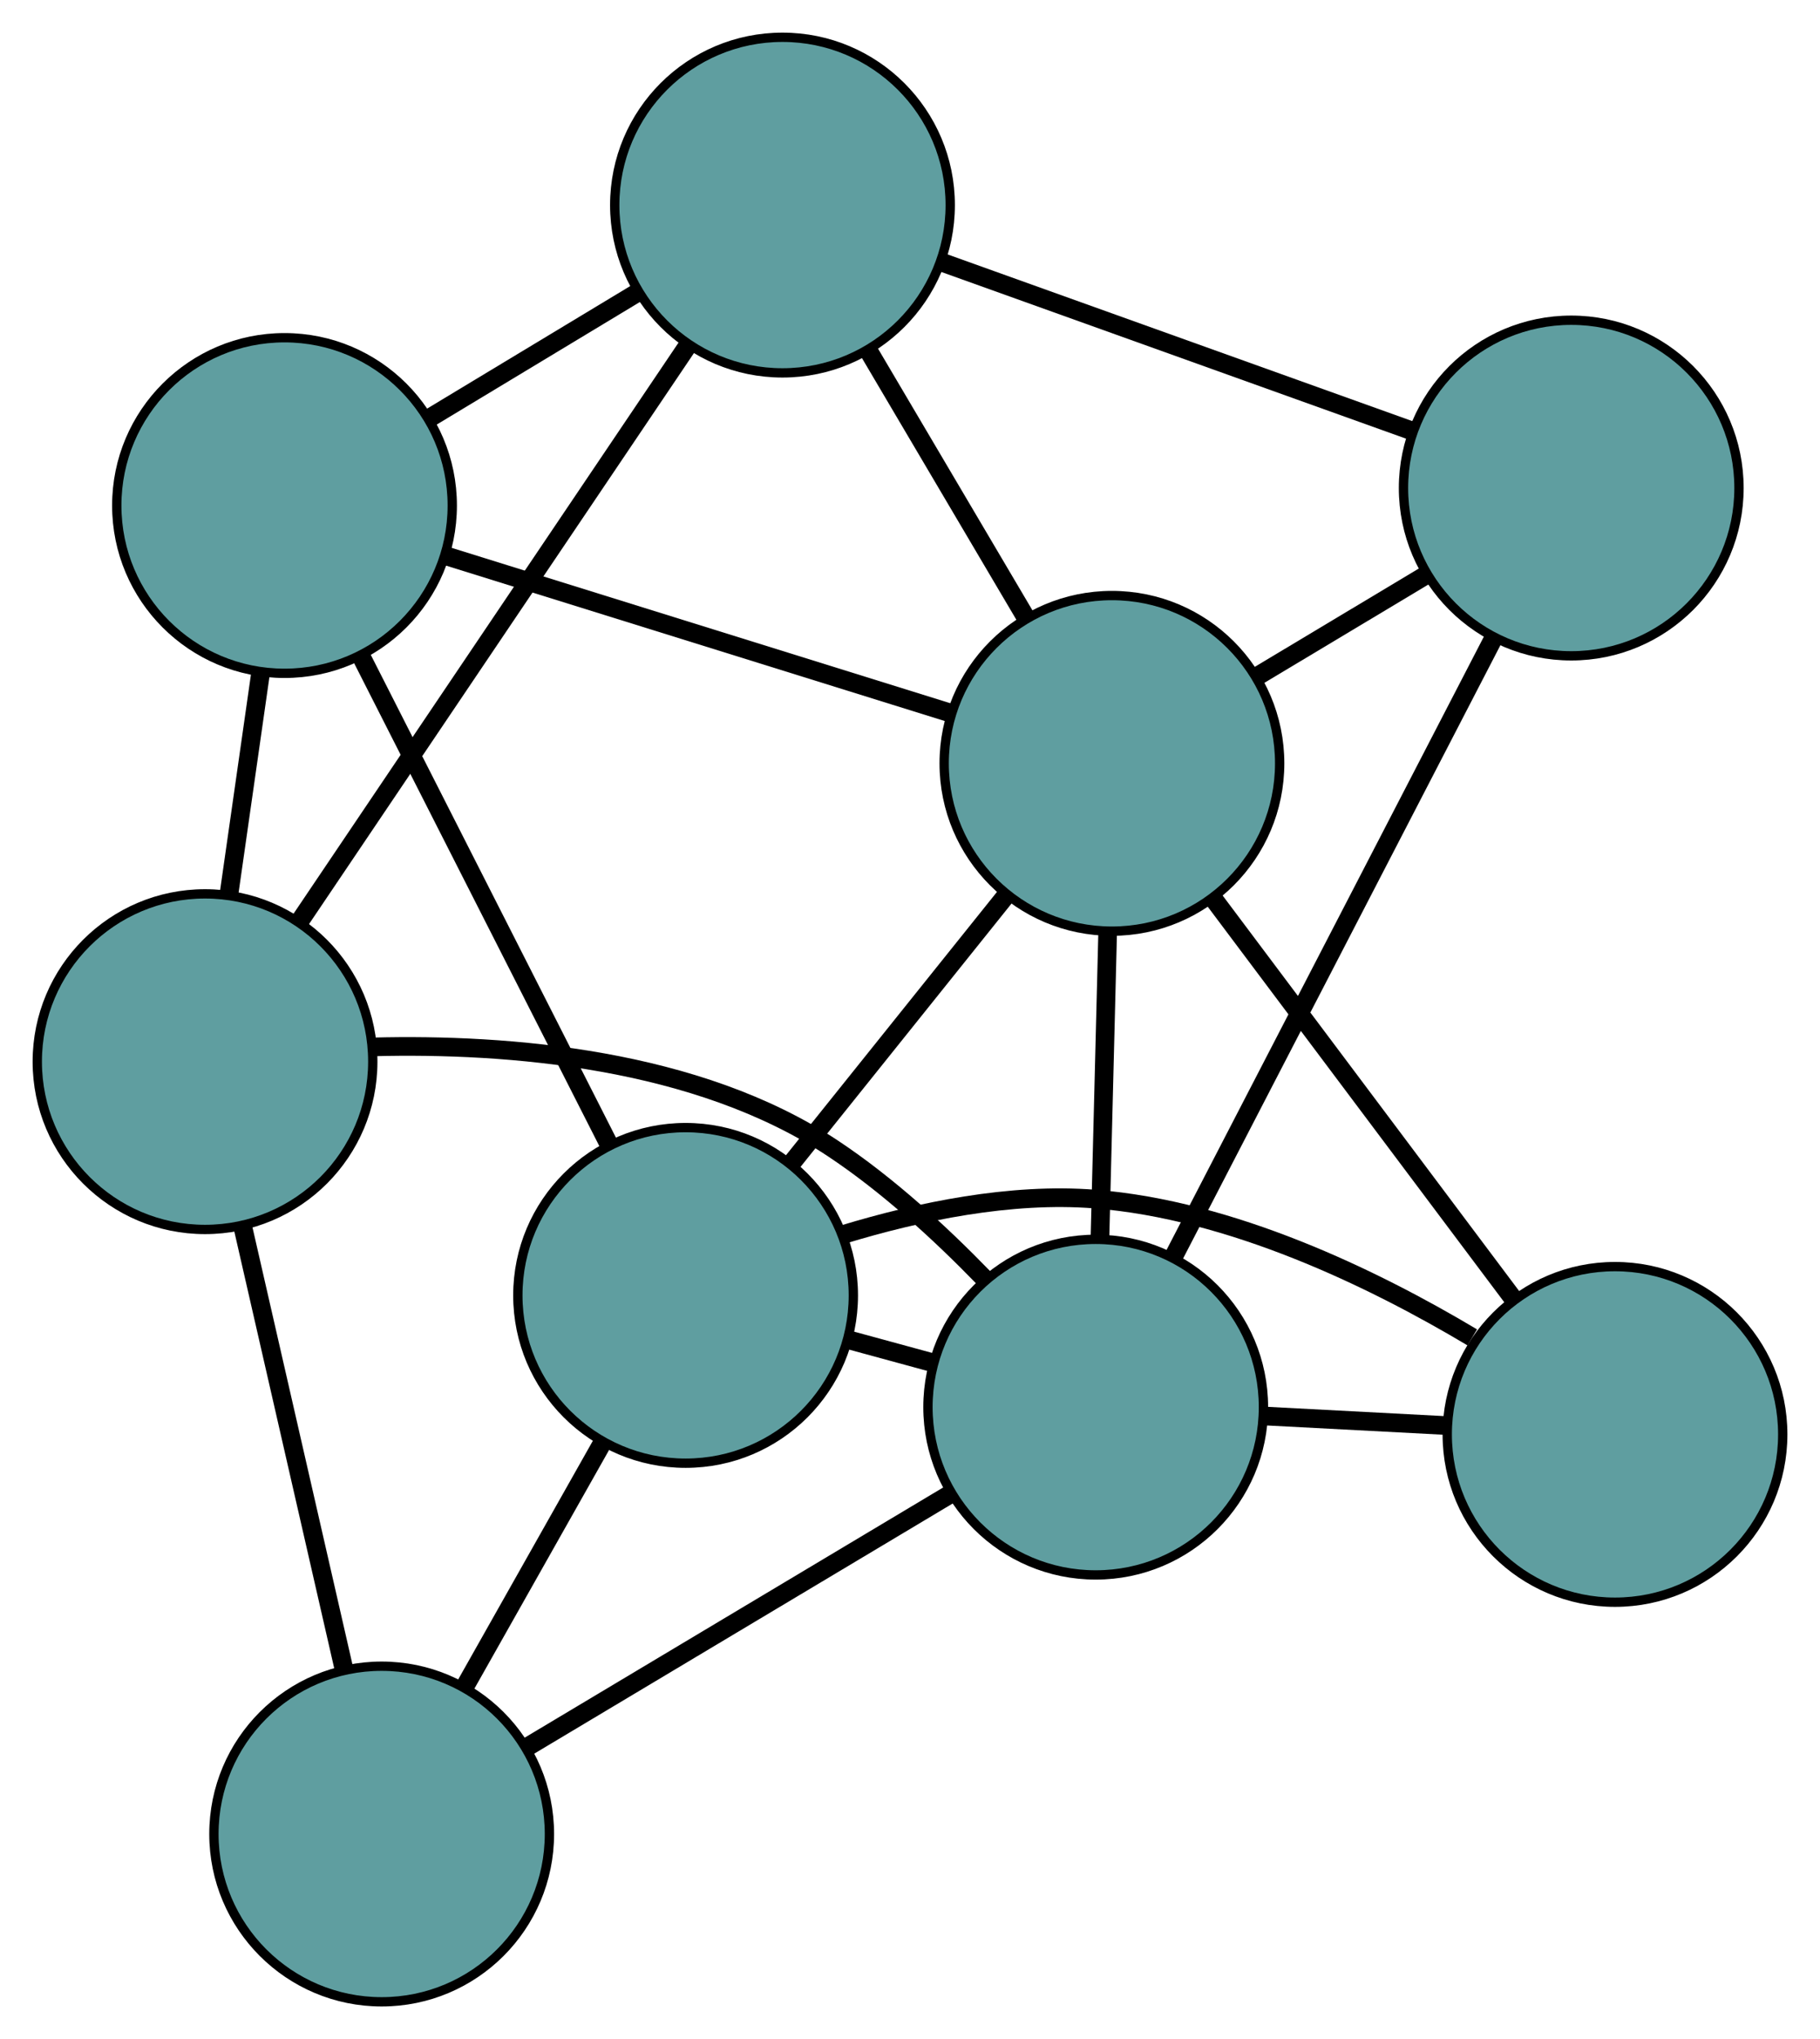 <?xml version="1.0" encoding="UTF-8" standalone="no"?>
<!DOCTYPE svg PUBLIC "-//W3C//DTD SVG 1.1//EN"
 "http://www.w3.org/Graphics/SVG/1.1/DTD/svg11.dtd">
<!-- Generated by graphviz version 2.36.0 (20140111.2315)
 -->
<!-- Title: G Pages: 1 -->
<svg width="100%" height="100%"
 viewBox="0.00 0.00 195.29 218.74" xmlns="http://www.w3.org/2000/svg" xmlns:xlink="http://www.w3.org/1999/xlink">
<g id="graph0" class="graph" transform="scale(1 1) rotate(0) translate(4 214.735)">
<title>G</title>
<!-- 0 -->
<g id="node1" class="node"><title>0</title>
<ellipse fill="cadetblue" stroke="black" cx="26.529" cy="-160.507" rx="18" ry="18"/>
</g>
<!-- 4 -->
<g id="node5" class="node"><title>4</title>
<ellipse fill="cadetblue" stroke="black" cx="18" cy="-100.85" rx="18" ry="18"/>
</g>
<!-- 0&#45;&#45;4 -->
<g id="edge1" class="edge"><title>0&#45;&#45;4</title>
<path fill="none" stroke="black" stroke-width="2" d="M23.97,-142.608C22.89,-135.057 21.636,-126.286 20.557,-118.736"/>
</g>
<!-- 5 -->
<g id="node6" class="node"><title>5</title>
<ellipse fill="cadetblue" stroke="black" cx="79.962" cy="-192.735" rx="18" ry="18"/>
</g>
<!-- 0&#45;&#45;5 -->
<g id="edge2" class="edge"><title>0&#45;&#45;5</title>
<path fill="none" stroke="black" stroke-width="2" d="M41.984,-169.829C49.011,-174.067 57.311,-179.073 64.357,-183.323"/>
</g>
<!-- 6 -->
<g id="node7" class="node"><title>6</title>
<ellipse fill="cadetblue" stroke="black" cx="69.566" cy="-75.776" rx="18" ry="18"/>
</g>
<!-- 0&#45;&#45;6 -->
<g id="edge3" class="edge"><title>0&#45;&#45;6</title>
<path fill="none" stroke="black" stroke-width="2" d="M34.827,-144.17C42.448,-129.166 53.681,-107.051 61.294,-92.063"/>
</g>
<!-- 8 -->
<g id="node9" class="node"><title>8</title>
<ellipse fill="cadetblue" stroke="black" cx="115.311" cy="-132.849" rx="18" ry="18"/>
</g>
<!-- 0&#45;&#45;8 -->
<g id="edge4" class="edge"><title>0&#45;&#45;8</title>
<path fill="none" stroke="black" stroke-width="2" d="M44.069,-155.043C59.735,-150.162 82.547,-143.056 98.109,-138.208"/>
</g>
<!-- 1 -->
<g id="node2" class="node"><title>1</title>
<ellipse fill="cadetblue" stroke="black" cx="36.954" cy="-18" rx="18" ry="18"/>
</g>
<!-- 1&#45;&#45;4 -->
<g id="edge5" class="edge"><title>1&#45;&#45;4</title>
<path fill="none" stroke="black" stroke-width="2" d="M32.935,-35.57C29.74,-49.535 25.29,-68.987 22.079,-83.019"/>
</g>
<!-- 1&#45;&#45;6 -->
<g id="edge6" class="edge"><title>1&#45;&#45;6</title>
<path fill="none" stroke="black" stroke-width="2" d="M45.866,-33.788C50.467,-41.94 56.066,-51.858 60.666,-60.007"/>
</g>
<!-- 7 -->
<g id="node8" class="node"><title>7</title>
<ellipse fill="cadetblue" stroke="black" cx="113.571" cy="-63.79" rx="18" ry="18"/>
</g>
<!-- 1&#45;&#45;7 -->
<g id="edge7" class="edge"><title>1&#45;&#45;7</title>
<path fill="none" stroke="black" stroke-width="2" d="M52.459,-27.266C65.751,-35.211 84.803,-46.597 98.089,-54.537"/>
</g>
<!-- 2 -->
<g id="node3" class="node"><title>2</title>
<ellipse fill="cadetblue" stroke="black" cx="164.598" cy="-162.384" rx="18" ry="18"/>
</g>
<!-- 2&#45;&#45;5 -->
<g id="edge8" class="edge"><title>2&#45;&#45;5</title>
<path fill="none" stroke="black" stroke-width="2" d="M147.47,-168.526C132.787,-173.792 111.741,-181.339 97.064,-186.602"/>
</g>
<!-- 2&#45;&#45;7 -->
<g id="edge9" class="edge"><title>2&#45;&#45;7</title>
<path fill="none" stroke="black" stroke-width="2" d="M156.172,-146.103C146.717,-127.835 131.469,-98.373 122.009,-80.095"/>
</g>
<!-- 2&#45;&#45;8 -->
<g id="edge10" class="edge"><title>2&#45;&#45;8</title>
<path fill="none" stroke="black" stroke-width="2" d="M149.003,-153.039C143.25,-149.591 136.733,-145.686 130.973,-142.234"/>
</g>
<!-- 3 -->
<g id="node4" class="node"><title>3</title>
<ellipse fill="cadetblue" stroke="black" cx="169.292" cy="-60.865" rx="18" ry="18"/>
</g>
<!-- 3&#45;&#45;6 -->
<g id="edge11" class="edge"><title>3&#45;&#45;6</title>
<path fill="none" stroke="black" stroke-width="2" d="M153.976,-71.274C143.189,-77.707 128.115,-84.953 113.486,-86.11 104.428,-86.826 94.561,-84.771 86.478,-82.31"/>
</g>
<!-- 3&#45;&#45;7 -->
<g id="edge12" class="edge"><title>3&#45;&#45;7</title>
<path fill="none" stroke="black" stroke-width="2" d="M151.047,-61.823C144.826,-62.149 137.876,-62.514 131.666,-62.84"/>
</g>
<!-- 3&#45;&#45;8 -->
<g id="edge13" class="edge"><title>3&#45;&#45;8</title>
<path fill="none" stroke="black" stroke-width="2" d="M158.368,-75.432C149.003,-87.921 135.579,-105.821 126.219,-118.303"/>
</g>
<!-- 4&#45;&#45;5 -->
<g id="edge14" class="edge"><title>4&#45;&#45;5</title>
<path fill="none" stroke="black" stroke-width="2" d="M28.232,-116.023C39.712,-133.048 58.228,-160.506 69.715,-177.54"/>
</g>
<!-- 4&#45;&#45;7 -->
<g id="edge15" class="edge"><title>4&#45;&#45;7</title>
<path fill="none" stroke="black" stroke-width="2" d="M36.069,-102.435C50.55,-102.803 70.783,-101.205 85.347,-91.56 91.193,-87.688 96.861,-82.493 101.565,-77.644"/>
</g>
<!-- 5&#45;&#45;8 -->
<g id="edge16" class="edge"><title>5&#45;&#45;8</title>
<path fill="none" stroke="black" stroke-width="2" d="M89.25,-177.001C94.404,-168.268 100.798,-157.435 105.963,-148.686"/>
</g>
<!-- 6&#45;&#45;7 -->
<g id="edge17" class="edge"><title>6&#45;&#45;7</title>
<path fill="none" stroke="black" stroke-width="2" d="M86.958,-71.039C89.937,-70.227 93.034,-69.384 96.017,-68.571"/>
</g>
<!-- 6&#45;&#45;8 -->
<g id="edge18" class="edge"><title>6&#45;&#45;8</title>
<path fill="none" stroke="black" stroke-width="2" d="M80.874,-89.884C87.859,-98.598 96.796,-109.749 103.816,-118.507"/>
</g>
<!-- 7&#45;&#45;8 -->
<g id="edge19" class="edge"><title>7&#45;&#45;8</title>
<path fill="none" stroke="black" stroke-width="2" d="M114.028,-81.934C114.282,-92.005 114.596,-104.496 114.851,-114.586"/>
</g>
</g>
</svg>

